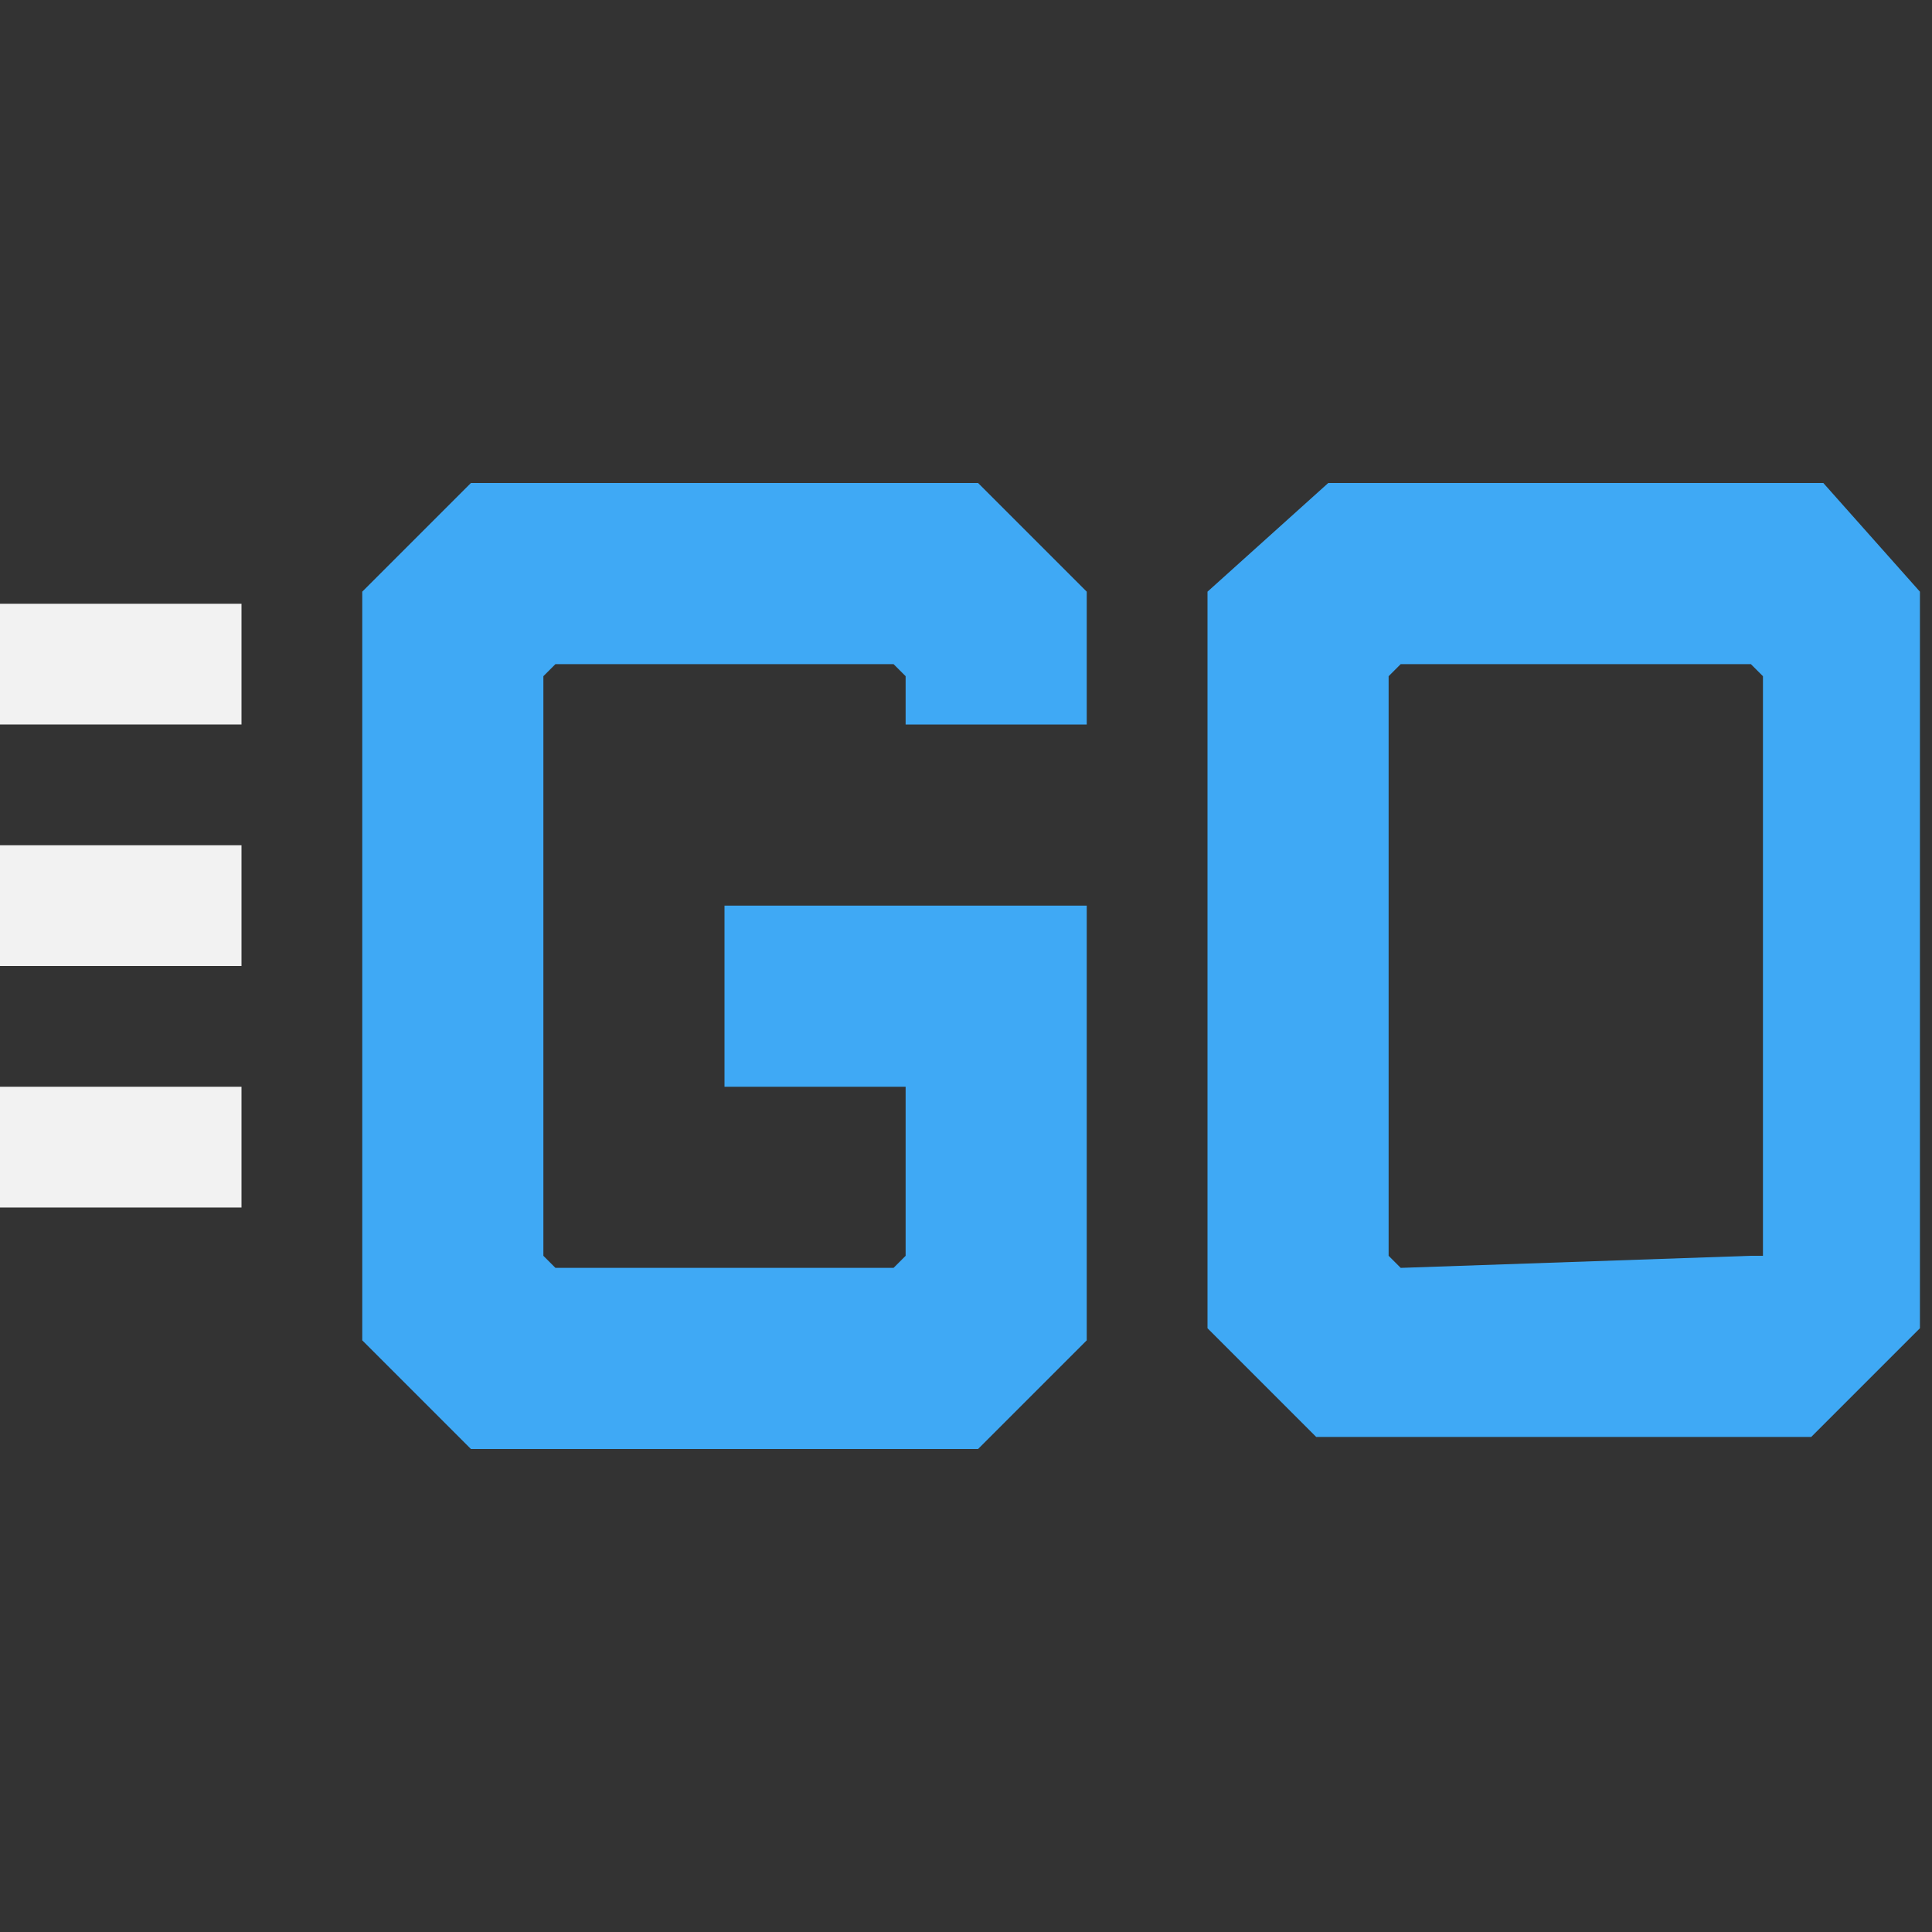 <?xml version="1.0" encoding="utf-8"?>
<!-- Generator: Adobe Illustrator 24.0.3, SVG Export Plug-In . SVG Version: 6.00 Build 0)  -->
<svg version="1.1" id="Capa_1" xmlns="http://www.w3.org/2000/svg" xmlns:xlink="http://www.w3.org/1999/xlink" x="0px" y="0px"
	 viewBox="0 0 16 16" style="enable-background:new 0 0 16 16;" xml:space="preserve">
<rect x="0" y="0" width="16" height="16" fill="#333333" stroke="none"/>
<style type="text/css">
	.st0{fill:#F2F2F2;}
	.st1{fill:#3FA9F5;}
</style>
<g>
	<rect y="9" class="st0" width="2" height="1"/>
	<rect y="7" class="st0" width="2" height="1"/>
	<rect y="5" class="st0" width="2" height="1"/>
	<path class="st1" d="M15.1,4h-4.1L10,4.9v6.1l0.9,0.9h4.1l0.9-0.9V4.9L15.1,4z M14.5,10.4L14.5,10.4l-2.9,0.1l-0.1-0.1V5.6l0.1-0.1
		h2.9l0.1,0.1V10.4z"/>
	<polygon class="st1" points="3.9,4 3,4.9 3,11.1 3.9,12 8.1,12 9,11.1 9,7.5 6,7.5 6,9 7.5,9 7.5,10.4 7.4,10.5 4.6,10.5 4.5,10.4 
		4.5,5.6 4.6,5.5 7.4,5.5 7.5,5.6 7.5,6 9,6 9,4.9 8.1,4 	"/>
</g>
</svg>
